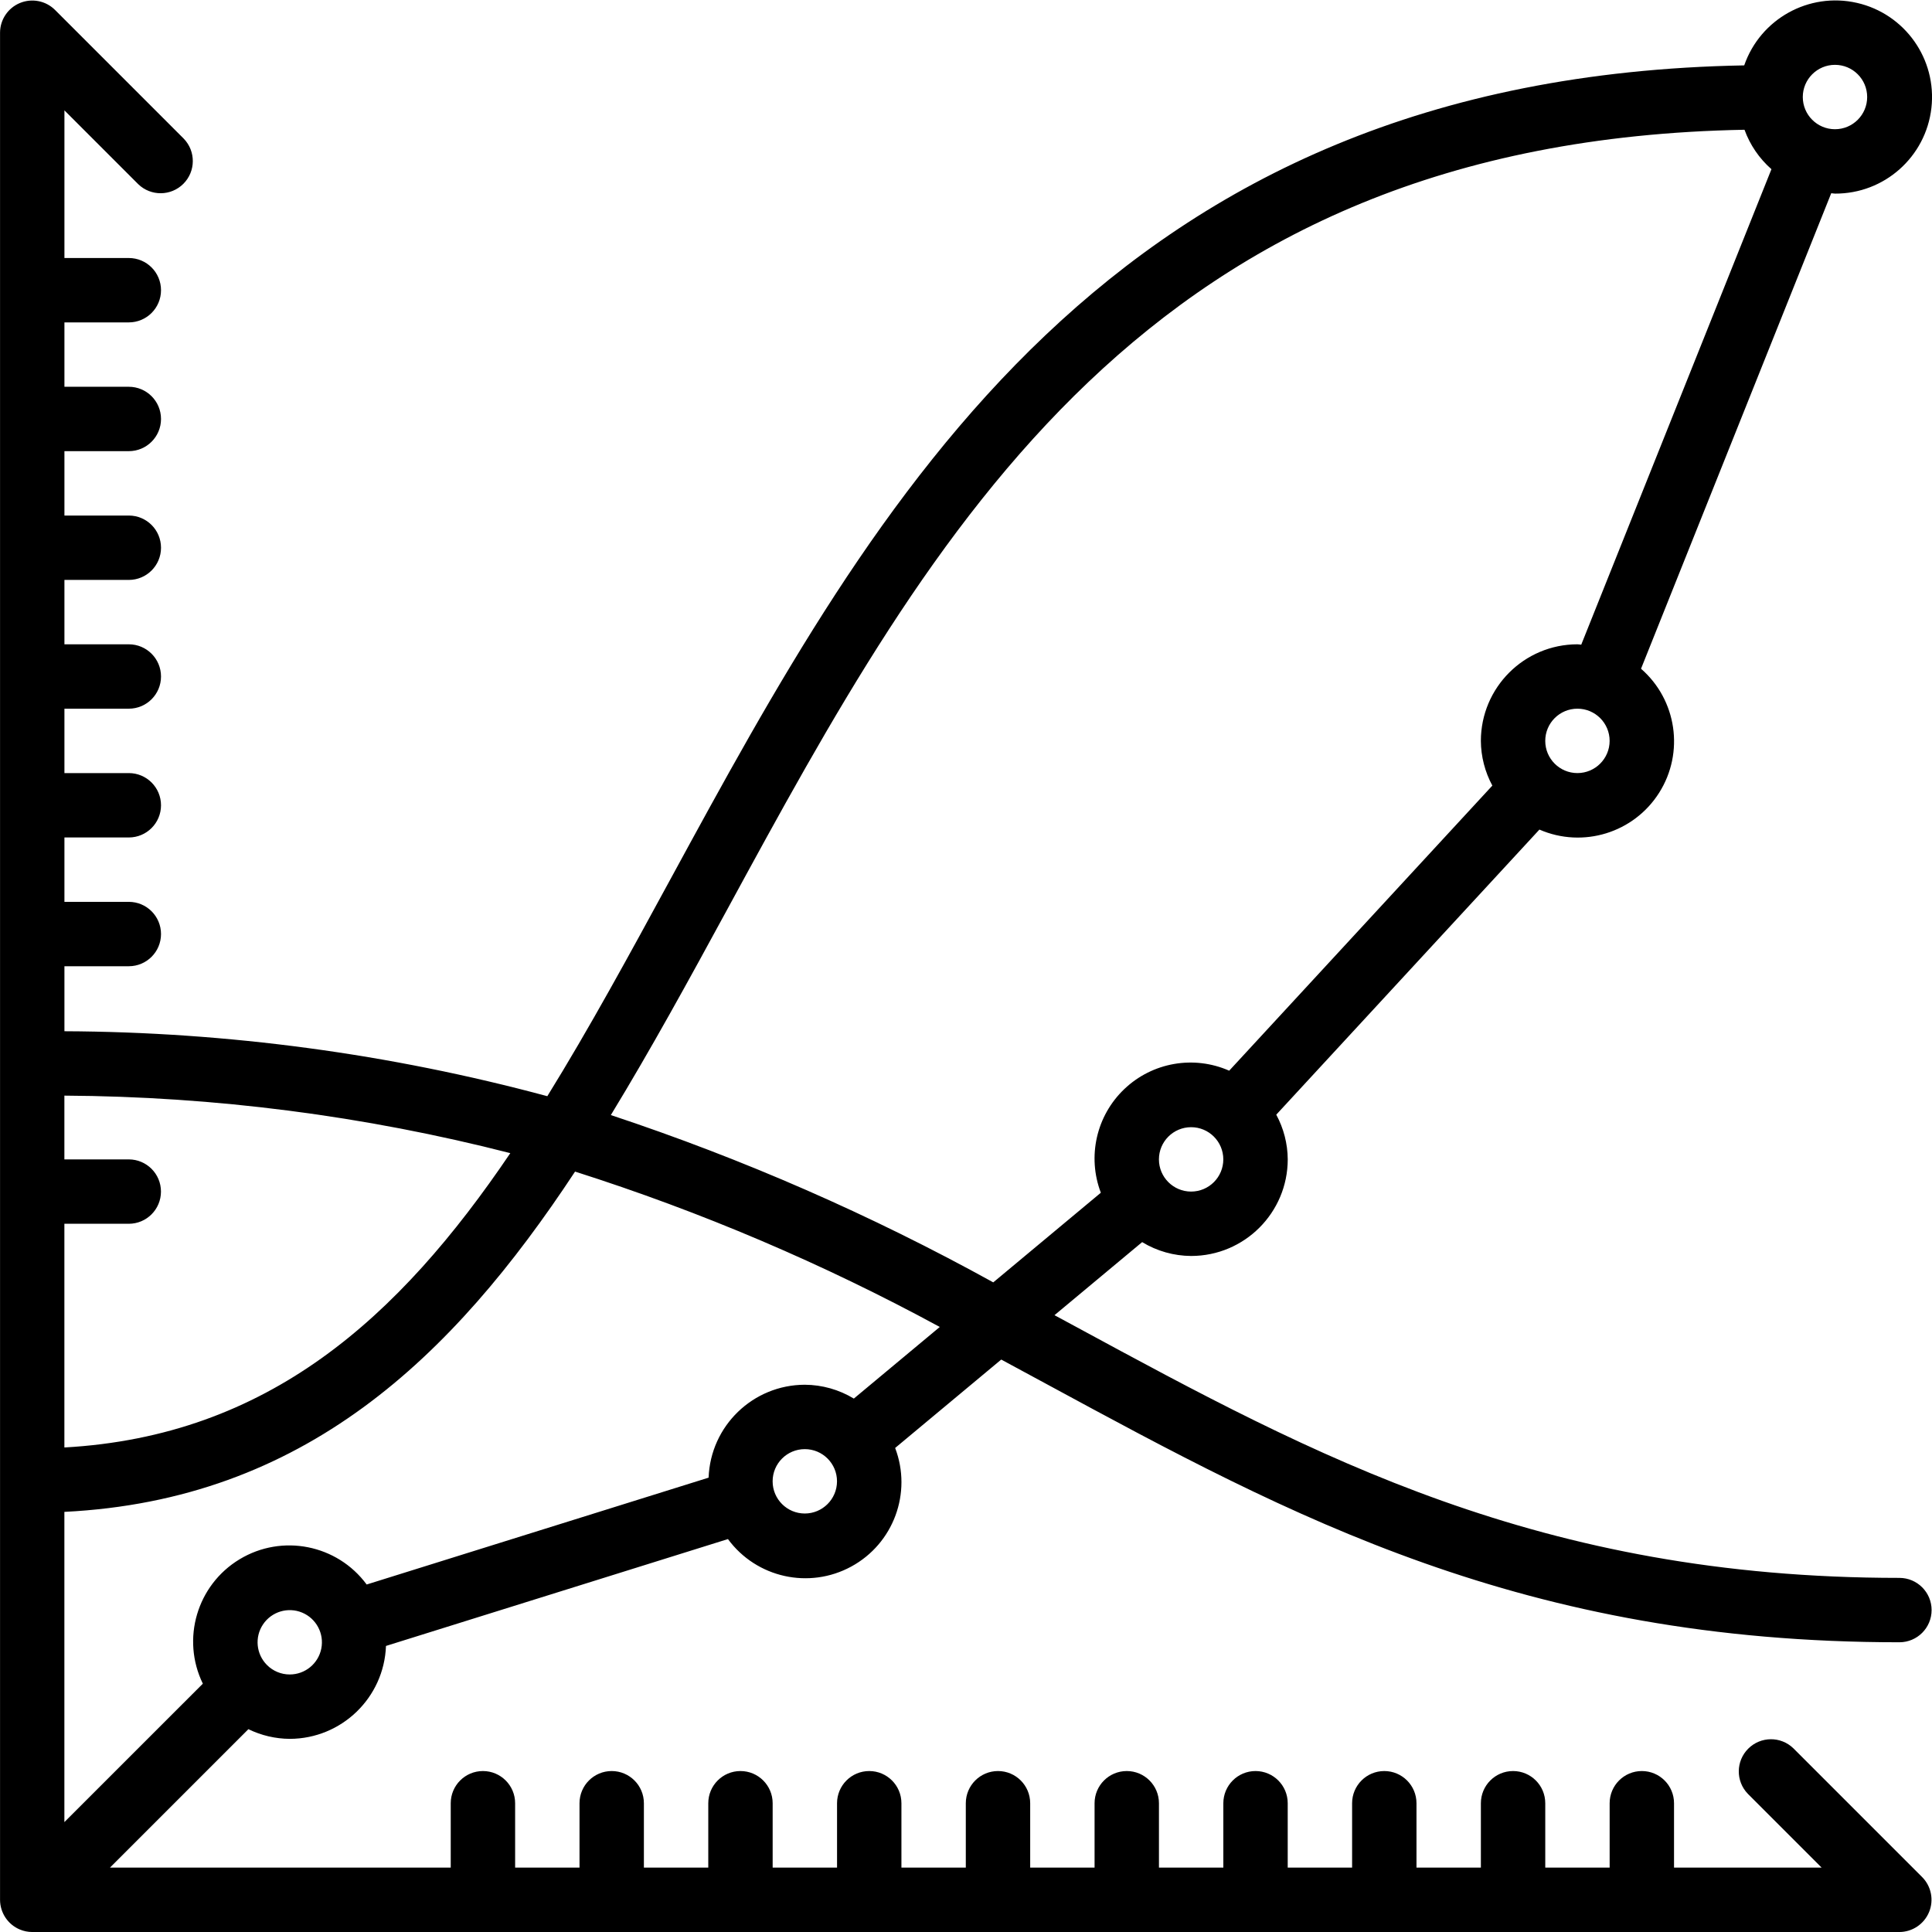 <svg height="512pt" viewBox="0 0 512.116 512" width="512pt" xmlns="http://www.w3.org/2000/svg"><path d="m5.273 511.402c1.031.434 2.141.656 3.262.66h494.93c3.449-.012 6.551-2.094 7.871-5.277 1.316-3.184.594-6.848-1.84-9.293l-34.133-34.133c-3.348-3.234-8.672-3.188-11.961.105-3.293 3.289-3.34 8.613-.105 11.961l19.57 19.57h-39.133v-17.066c0-4.715-3.82-8.535-8.535-8.535-4.711 0-8.531 3.82-8.531 8.535v17.066h-17.066v-17.066c0-4.715-3.82-8.535-8.535-8.535-4.711 0-8.531 3.82-8.531 8.535v17.066h-17.07v-17.066c0-4.715-3.82-8.535-8.531-8.535-4.715 0-8.535 3.82-8.535 8.535v17.066h-17.066v-17.066c0-4.715-3.82-8.535-8.531-8.535-4.715 0-8.535 3.82-8.535 8.535v17.066h-17.066v-17.066c0-4.715-3.82-8.535-8.531-8.535-4.715 0-8.535 3.82-8.535 8.535v17.066h-17.066v-17.066c0-4.715-3.82-8.535-8.531-8.535-4.715 0-8.535 3.82-8.535 8.535v17.066h-17.066v-17.066c0-4.715-3.82-8.535-8.535-8.535-4.711 0-8.531 3.82-8.531 8.535v17.066h-17.066v-17.066c0-4.715-3.82-8.535-8.535-8.535-4.711 0-8.531 3.82-8.531 8.535v17.066h-17.066v-17.066c0-4.715-3.82-8.535-8.535-8.535-4.711 0-8.531 3.82-8.531 8.535v17.066h-17.066v-17.066c0-4.715-3.824-8.535-8.535-8.535s-8.535 3.82-8.535 8.535v17.066h-90.332l36.699-36.699c3.418 1.668 7.164 2.543 10.969 2.566 13.73-.035 24.988-10.902 25.5-24.629l90.645-28.328c7.547 10.266 21.516 13.375 32.703 7.277 11.191-6.094 16.152-19.52 11.617-31.426l28.121-23.434c4.031 2.172 8.047 4.34 12.051 6.512 64.953 35.188 126.309 68.426 226.027 68.426 4.715 0 8.535-3.82 8.535-8.535 0-4.711-3.82-8.531-8.535-8.531-95.395 0-154.902-32.234-217.902-66.363-2.012-1.09-4.039-2.184-6.059-3.273l23.234-19.367c3.918 2.379 8.41 3.645 12.996 3.672 14.133-.016 25.582-11.469 25.598-25.602-.027-4.141-1.074-8.211-3.043-11.852l69.754-75.57c11.543 5.02 25.023.871 31.746-9.773 6.723-10.641 4.68-24.594-4.812-32.863l50.418-126.043c.34.016.664.102 1.004.102 13.055.059 24.062-9.715 25.547-22.68 1.488-12.969-7.016-24.98-19.742-27.879-12.727-2.902-25.598 4.238-29.875 16.57-168.805 3.07-230.258 115.797-284.496 215.484-11.016 20.246-21.656 39.801-32.766 57.754-41.746-11.246-84.77-17.035-128-17.219v-17.23h17.066c4.715 0 8.535-3.82 8.535-8.535 0-4.711-3.82-8.531-8.535-8.531h-17.066v-17.066h17.066c4.715 0 8.535-3.82 8.535-8.535 0-4.711-3.82-8.531-8.535-8.531h-17.066v-17.07h17.066c4.715 0 8.535-3.82 8.535-8.531 0-4.715-3.82-8.535-8.535-8.535h-17.066v-17.066h17.066c4.715 0 8.535-3.82 8.535-8.531 0-4.715-3.82-8.535-8.535-8.535h-17.066v-17.066h17.066c4.715 0 8.535-3.82 8.535-8.531 0-4.715-3.82-8.535-8.535-8.535h-17.066v-17.066h17.066c4.715 0 8.535-3.82 8.535-8.531 0-4.715-3.82-8.535-8.535-8.535h-17.066v-39.133l19.566 19.566c3.348 3.234 8.672 3.188 11.965-.105 3.289-3.289 3.336-8.613.102-11.961l-34.133-34.133c-2.445-2.43-6.109-3.148-9.293-1.832-3.18 1.316-5.262 4.418-5.273 7.863v494.934c.016 3.449 2.09 6.551 5.273 7.875zm71.527-67.609c-2.262.004-4.43-.898-6.027-2.496v-.008h-.004c-2.875-2.879-3.312-7.387-1.051-10.766 2.266-3.383 6.602-4.691 10.359-3.133 3.754 1.559 5.887 5.559 5.09 9.547s-4.301 6.859-8.367 6.855zm136.531-42.664c-4.711 0-8.531-3.82-8.531-8.535 0-4.711 3.82-8.531 8.531-8.531 4.715 0 8.535 3.82 8.535 8.531-.008 4.711-3.824 8.527-8.535 8.535zm12.996-30.465c-3.922-2.375-8.41-3.645-12.996-3.668-13.734.031-24.992 10.902-25.5 24.629l-90.637 28.324c-7.82-10.602-22.434-13.5-33.707-6.676-11.273 6.824-15.488 21.113-9.719 32.961l-36.703 36.695v-82.234c63.41-3.145 102.723-40.637 135.367-90.199 33.449 10.648 65.82 24.438 96.676 41.184zm89.406-54.871c-4.715 0-8.535-3.82-8.535-8.531 0-4.715 3.82-8.535 8.535-8.535 4.711 0 8.531 3.82 8.531 8.535-.004 4.711-3.82 8.527-8.531 8.531zm102.398-110.93c-4.711 0-8.531-3.82-8.531-8.535 0-4.711 3.82-8.535 8.531-8.535 4.715 0 8.535 3.824 8.535 8.535-.008 4.711-3.824 8.527-8.535 8.535zm68.266-187.734c4.715 0 8.535 3.82 8.535 8.531 0 4.715-3.82 8.535-8.535 8.535-4.711 0-8.531-3.82-8.531-8.535.004-4.707 3.824-8.527 8.531-8.531zm-293.574 223.781c54.5-100.168 110.898-203.625 269.594-206.574 1.461 4.027 3.918 7.621 7.141 10.453l-50.418 126.039c-.344-.016-.664-.102-1.008-.102-14.133.016-25.582 11.469-25.598 25.602.027 4.141 1.074 8.211 3.043 11.852l-69.754 75.57c-9.391-4.133-20.344-2.223-27.777 4.848-7.438 7.07-9.898 17.91-6.246 27.5l-28.516 23.762c-32.352-17.867-66.285-32.715-101.367-44.348 10.613-17.406 20.711-35.855 30.906-54.602zm-57.555 64.695c-29.637 43.824-64.215 75-118.203 78.02v-59.297h17.066c4.715 0 8.535-3.82 8.535-8.535 0-4.711-3.82-8.531-8.535-8.531h-17.066v-16.902c39.875.227 79.574 5.348 118.203 15.246zm0 0"/></svg>